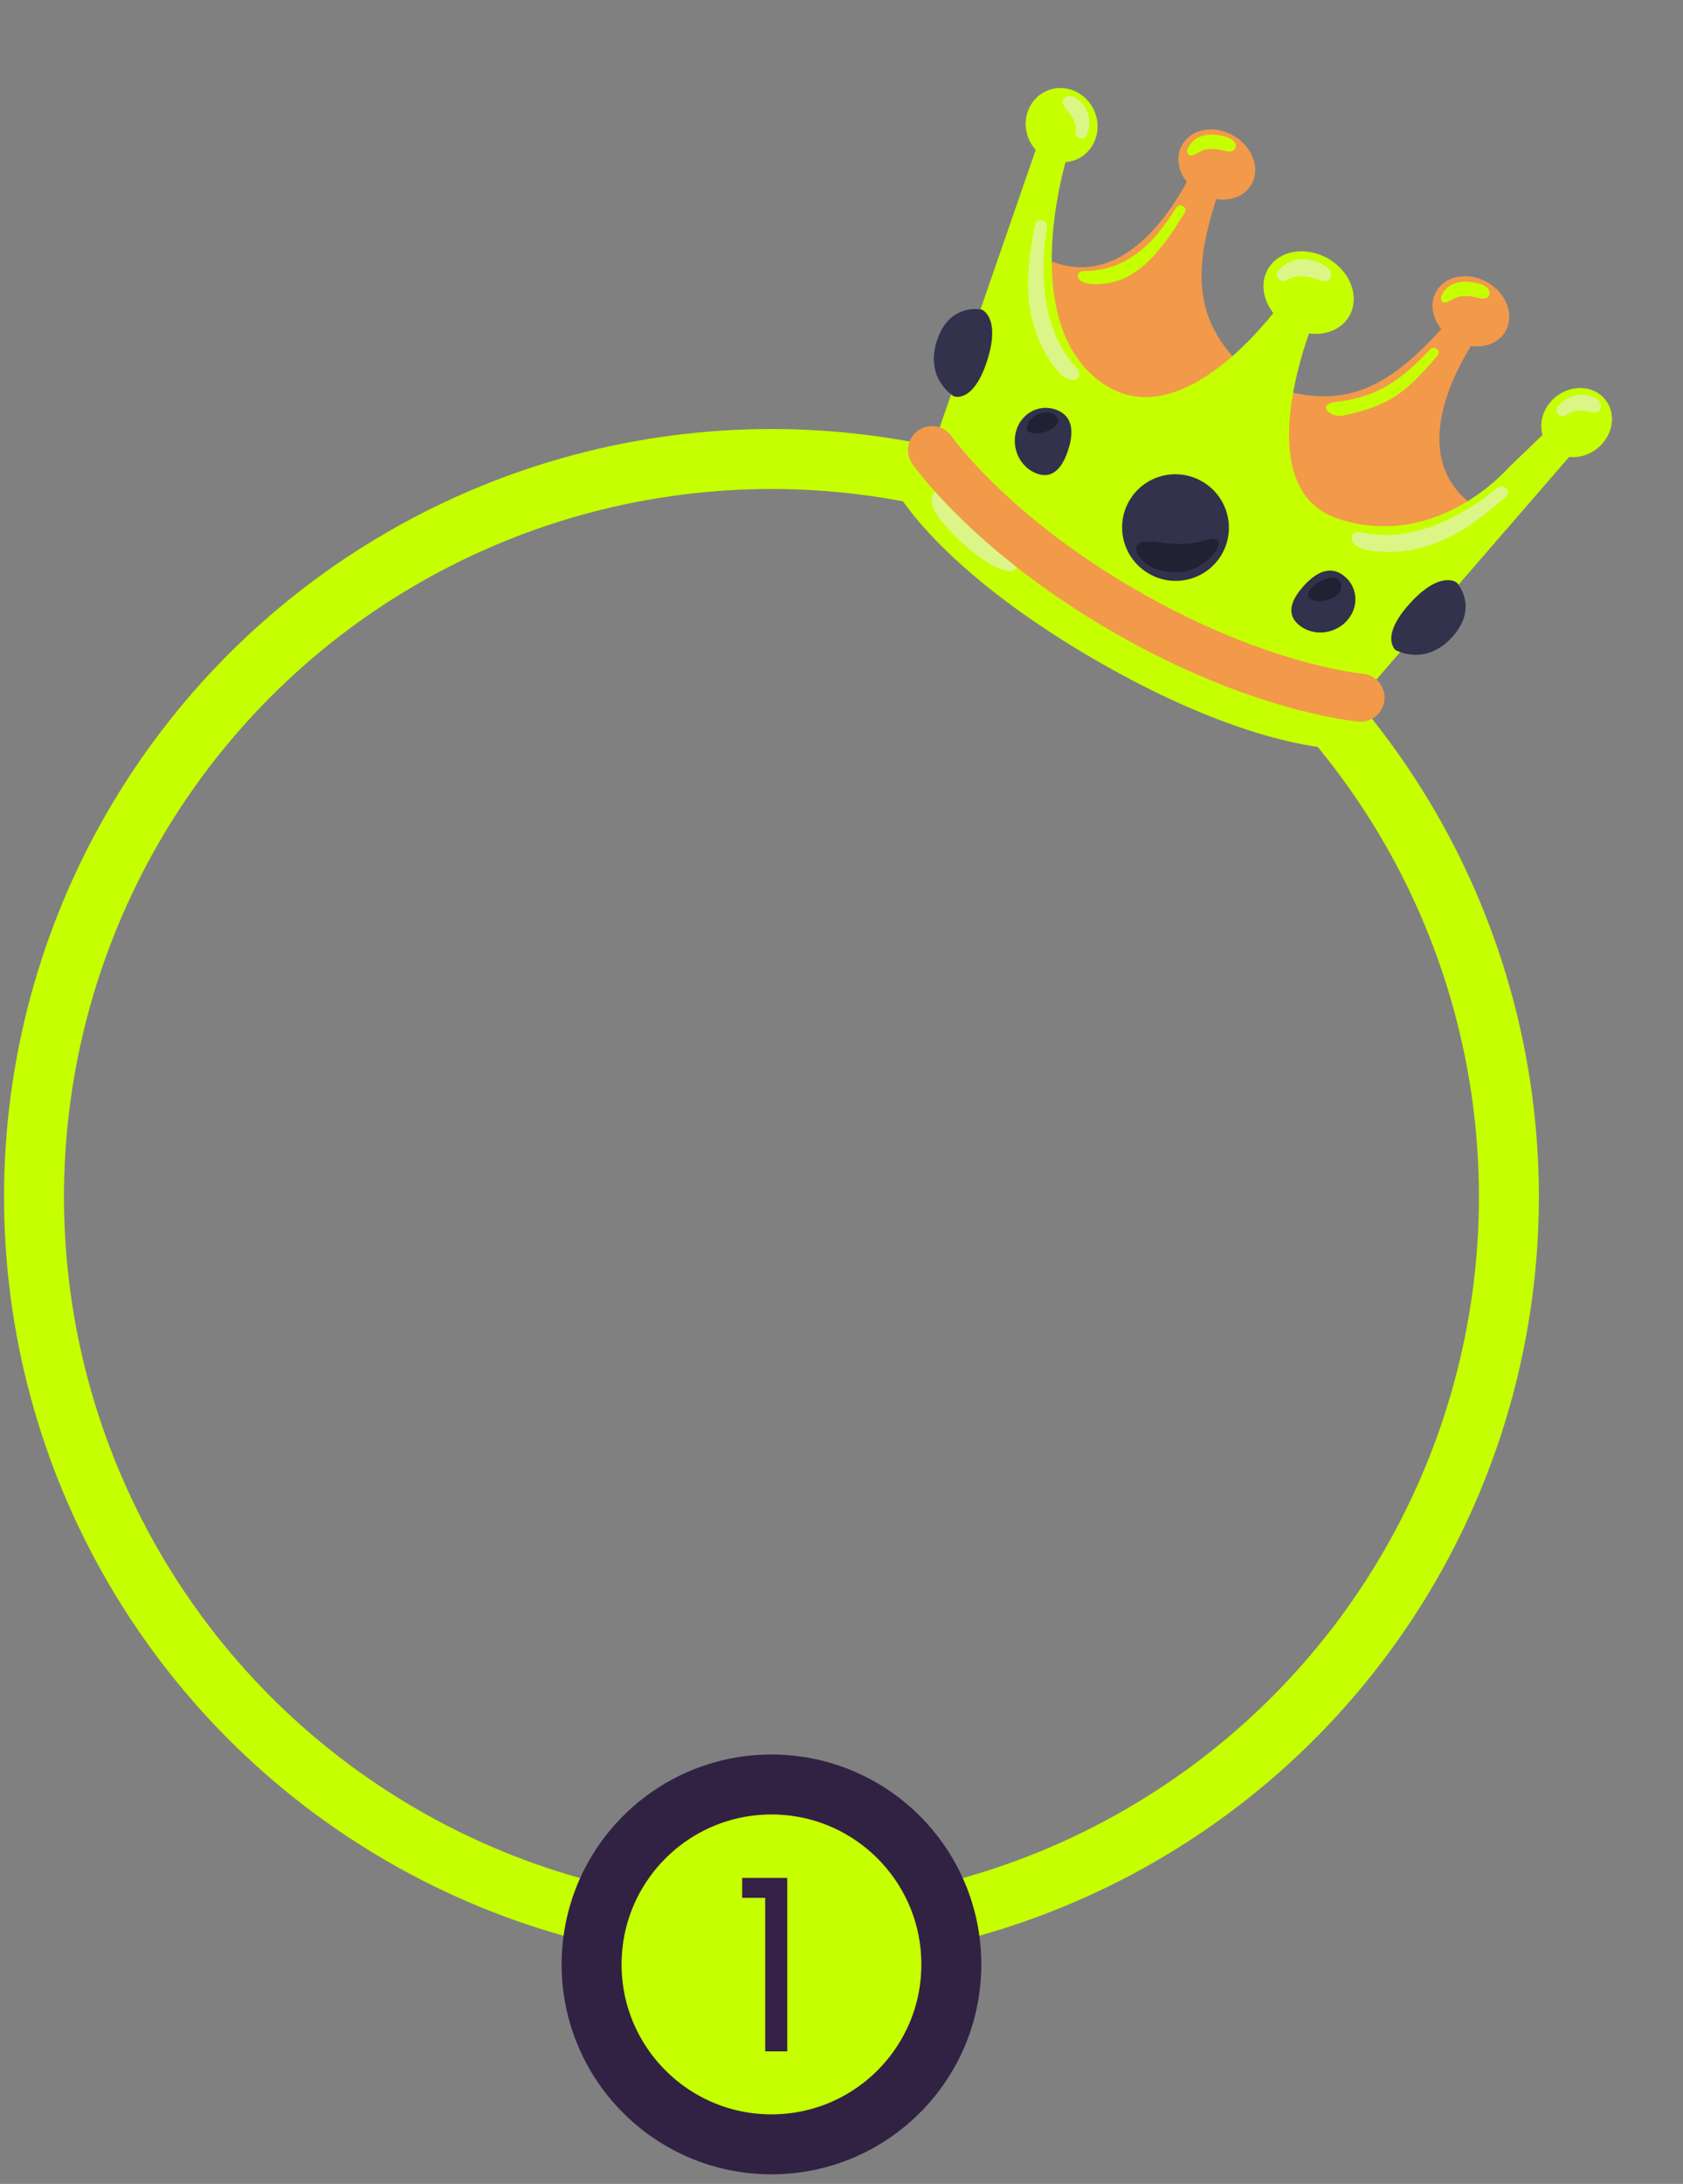 <svg width="175" height="227" viewBox="0 0 175 227" fill="none" xmlns="http://www.w3.org/2000/svg">
<rect x="0" y="0" width="175" height="227" fill="#808080" stroke="none"/>
<circle cx="80.216" cy="124.39" r="76.68" stroke="#C6FF00" stroke-width="6.234"/>
<circle cx="80.218" cy="204.186" r="18.702" fill="#C6FF00" stroke="#312244" stroke-width="6.234"/>
<path d="M77.172 197.266V195.196H81.86V213.225H79.566V197.266H77.172Z" fill="#342145"/>
<g clip-path="url(#clip0_3459_30350)">
<path d="M152.941 35.967C154.428 36.176 155.856 35.63 156.545 34.437C157.005 33.64 157.068 32.656 156.719 31.703C156.369 30.75 155.637 29.905 154.683 29.355C153.73 28.804 152.632 28.592 151.632 28.767C150.632 28.941 149.812 29.486 149.351 30.284C148.653 31.493 148.909 33.023 149.863 34.212C144.722 39.831 139.771 43.364 131.052 39.695C131.052 39.695 127.961 50.103 138.198 56.014C148.435 61.924 154.7 53.469 154.7 53.469C146.19 49.029 150.525 39.901 152.941 35.967V35.967Z" fill="#F2994A"/>
<path d="M123.404 18.914C122.48 17.731 122.239 16.221 122.928 15.028C123.388 14.231 124.208 13.685 125.208 13.511C126.208 13.337 127.306 13.548 128.26 14.099C129.214 14.65 129.946 15.495 130.295 16.448C130.644 17.401 130.581 18.384 130.121 19.181C129.423 20.391 127.97 20.934 126.463 20.702C124.168 27.964 123.584 34.018 131.12 39.734C131.12 39.734 123.652 47.615 113.415 41.705C103.178 35.795 107.37 26.149 107.37 26.149C115.468 31.292 121.206 22.974 123.404 18.914V18.914Z" fill="#F2994A"/>
<path d="M138.059 55.934C138.104 55.959 138.146 55.989 138.19 56.015C141.011 57.644 143.529 58.178 145.694 58.102L138.059 55.934Z" fill="#C6FF00"/>
<path d="M166.334 40.974C164.796 39.839 162.469 40.24 161.148 41.867C160.324 42.883 160.082 44.136 160.39 45.211L156.833 48.634C156.833 48.634 149.415 57.293 139.149 53.92C130.943 51.225 134.757 38.492 136.112 34.662C137.839 34.888 139.493 34.247 140.297 32.856C141.424 30.903 140.445 28.229 138.108 26.88C135.771 25.531 132.966 26.019 131.838 27.972C131.03 29.372 131.31 31.146 132.399 32.535C129.919 35.655 121.424 45.189 114.172 39.494C106.813 33.71 109.829 20.396 110.792 16.856C112.137 16.752 113.348 15.899 113.873 14.534C114.623 12.572 113.667 10.303 111.742 9.461C109.817 8.619 107.652 9.528 106.904 11.485C106.358 12.909 106.719 14.499 107.693 15.584L95.14 51.84C95.14 51.84 98.534 58.627 114.467 67.827C130.401 77.026 137.976 76.572 137.976 76.572L163.163 47.494C164.438 47.636 165.817 47.095 166.725 45.978C168.054 44.351 167.877 42.113 166.334 40.974V40.974Z" fill="#C6FF00"/>
<path d="M119.463 59.629C122.12 61.164 125.514 60.262 127.042 57.615C128.571 54.967 127.655 51.577 124.997 50.043C122.34 48.509 118.946 49.411 117.418 52.058C115.889 54.705 116.805 58.095 119.463 59.629Z" fill="#32324D"/>
<path d="M124.315 51.228C124.402 51.51 124.387 51.925 123.673 52.339C122.96 52.752 120.559 52.484 120.111 52.45C119.66 52.421 119.473 52.209 119.405 52.076C119.086 51.43 119.737 50.759 120.349 50.474C121.669 49.855 123.813 49.667 124.315 51.228V51.228Z" fill="#32324D"/>
<path d="M120.842 56.418C120.172 56.323 118.005 55.958 118.137 57.086C118.214 57.752 118.816 58.364 119.459 58.768C120.102 59.173 120.849 59.373 121.577 59.458C125.035 59.858 127.074 56.84 126.674 56.29C126.263 55.723 125.518 56.146 125.075 56.253C123.732 56.565 122.294 56.621 120.842 56.418V56.418Z" fill="#212134"/>
<path d="M151.001 66.218C153.829 63.1 151.478 60.554 151.478 60.554C151.478 60.554 149.793 59.206 146.609 62.713C143.427 66.215 145.113 67.563 145.113 67.563C145.113 67.563 148.169 69.333 151.001 66.218V66.218Z" fill="#32324D"/>
<path d="M151.597 62.246C151.835 63.385 150.398 64.036 148.682 64.031C148.175 64.03 147.719 63.657 147.75 63.432C147.843 62.792 148.272 62.253 148.838 61.913C150.523 60.888 151.475 61.669 151.597 62.246V62.246Z" fill="#32324D"/>
<path d="M97.417 35.424C98.696 31.418 102.084 32.179 102.084 32.179C102.084 32.179 104.094 32.965 102.649 37.476C101.206 41.983 99.196 41.197 99.196 41.197C99.196 41.197 96.131 39.432 97.417 35.424V35.424Z" fill="#32324D"/>
<path d="M102.265 33.897C102.689 34.692 102.105 35.075 101.389 35.163C100.571 35.269 99.862 35.492 99.094 35.704C98.977 35.736 98.845 35.77 98.715 35.722C98.464 35.632 98.393 35.332 98.426 35.104C98.514 34.461 98.906 33.873 99.499 33.576C101.187 32.729 102.101 33.587 102.265 33.897V33.897Z" fill="#32324D"/>
<path d="M140.066 64.507C138.789 65.933 136.581 66.162 135.129 65.015C133.677 63.868 134.258 62.359 135.535 60.934C136.813 59.508 138.296 58.707 139.744 59.851C141.196 60.998 141.341 63.086 140.066 64.507V64.507Z" fill="#32324D"/>
<path d="M105.699 44.664C105.103 46.484 106.009 48.509 107.728 49.194C109.448 49.878 110.464 48.621 111.06 46.801C111.656 44.982 111.607 43.297 109.893 42.616C108.178 41.934 106.298 42.852 105.699 44.664Z" fill="#32324D"/>
<path d="M108.621 44.91C108.065 45.04 106.792 45.214 106.781 44.514C106.766 43.558 107.974 42.825 108.851 42.857C109.728 42.89 110.114 43.488 110.024 43.86C109.904 44.33 109.118 44.79 108.621 44.91V44.91Z" fill="#212134"/>
<path d="M136.135 62.176C135.682 61.832 136.44 60.393 138.393 60.045C139.326 59.879 139.863 61.025 139.147 61.74C138.465 62.42 136.963 62.808 136.135 62.176V62.176Z" fill="#212134"/>
<path d="M141.958 71.681C138.284 71.211 129.591 70.591 117.056 63.354C104.522 56.117 99.638 48.899 97.393 45.952C97.393 45.952 96.057 45.813 95.771 46.309L93.576 50.111C93.282 50.619 93.334 51.271 93.708 51.833C95.362 54.308 100.853 61.067 114.001 68.658C127.148 76.248 135.747 77.624 138.717 77.82C139.048 77.841 139.365 77.784 139.638 77.653C139.911 77.522 140.131 77.322 140.275 77.073L142.47 73.27C142.746 72.769 141.958 71.681 141.958 71.681V71.681Z" fill="#C6FF00"/>
<path d="M104.586 57.056C105.838 58.082 106.201 58.424 105.735 59.014C104.81 60.17 101.837 58.051 100.211 56.567C96.85 53.499 96.585 52.156 97.045 51.359C97.467 50.629 98.189 50.93 99.05 51.834C100.078 52.918 101.637 54.644 104.586 57.056V57.056Z" fill="#DCF587"/>
<path d="M141.477 72.515C141.477 72.515 131.055 71.661 116.959 63.523C102.863 55.384 96.912 46.785 96.912 46.785" stroke="#F2994A" stroke-width="4.987" stroke-miterlimit="10" stroke-linecap="round"/>
<path d="M112.949 28.158C116.483 28.107 119.519 26.111 122.226 21.707C122.47 21.308 122.677 21.268 122.954 21.395C123.395 21.6 123.281 21.958 123.145 22.182C120.237 26.944 117.759 29.537 113.862 29.555C113.671 29.555 112.348 29.484 112.12 28.874C111.845 28.154 112.723 28.16 112.949 28.158V28.158Z" fill="#C6FF00"/>
<path d="M123.467 15.498C123.815 14.703 124.799 13.476 127.499 14.22C128.288 14.439 128.551 14.965 128.504 15.23C128.387 15.889 127.69 15.773 127.387 15.692C125.303 15.138 124.78 15.838 124.133 16.103C123.486 16.368 123.366 15.742 123.467 15.498V15.498Z" fill="#C6FF00"/>
<path d="M138.842 41.786C142.236 41.396 144.949 40.336 148.575 36.452C148.898 36.11 149.098 36.082 149.351 36.239C149.766 36.489 149.597 36.827 149.424 37.024C145.784 41.297 144.163 42.178 139.667 43.199C139.159 43.313 138.194 43.125 137.923 42.544C137.678 42.023 138.417 41.838 138.842 41.786V41.786Z" fill="#C6FF00"/>
<path d="M149.859 30.785C150.206 29.989 151.191 28.763 153.891 29.507C154.68 29.726 154.943 30.252 154.895 30.517C154.778 31.176 154.081 31.059 153.779 30.978C151.694 30.424 151.172 31.124 150.525 31.389C149.882 31.657 149.758 31.029 149.859 30.785V30.785Z" fill="#C6FF00"/>
<path d="M109.976 38.579C105.491 33.089 107.079 26.436 107.602 23.453C107.672 23.058 107.91 22.783 108.358 22.909C108.805 23.035 108.916 23.38 108.851 23.777C108.471 25.941 107.559 33.375 111.812 38.092C112.12 38.436 112.539 39.079 111.92 39.41C111.515 39.622 110.697 39.464 109.976 38.579V38.579Z" fill="#DCF587"/>
<path d="M111.834 13.785C111.834 13.147 111.982 12.627 110.778 11.233C110.474 10.881 110.391 10.442 110.686 10.172C110.98 9.902 111.518 9.882 112.044 10.296C113.752 11.639 113.244 13.454 113.006 14.049C112.775 14.62 111.839 14.427 111.834 13.785V13.785Z" fill="#DCF587"/>
<path d="M142.229 57.201C149.227 58.34 154.194 53.639 156.516 51.693C156.823 51.435 156.942 51.092 156.609 50.767C156.276 50.443 155.922 50.519 155.611 50.774C153.926 52.185 147.945 56.692 141.733 55.368C141.281 55.272 140.514 55.231 140.538 55.932C140.557 56.39 141.103 57.019 142.229 57.201Z" fill="#DCF587"/>
<path d="M162.773 43.196C163.326 42.876 163.702 42.488 165.511 42.834C165.968 42.921 166.389 42.773 166.476 42.383C166.563 41.993 166.311 41.517 165.69 41.269C163.673 40.462 162.354 41.809 161.958 42.312C161.579 42.798 162.22 43.515 162.773 43.196V43.196Z" fill="#DCF587"/>
<path d="M133.734 29.138C134.334 28.796 135.27 28.395 137.166 29.093C137.895 29.36 138.226 29.232 138.376 28.834C138.694 28.01 137.536 27.414 136.859 27.183C134.605 26.409 133.288 27.653 132.86 28.199C132.45 28.716 133.14 29.483 133.734 29.138V29.138Z" fill="#DCF587"/>
</g>
<defs>
<clipPath id="clip0_3459_30350">
<rect width="73.024" height="61.02" fill="white" transform="translate(111.44) rotate(30)"/>
</clipPath>
</defs>
</svg>
